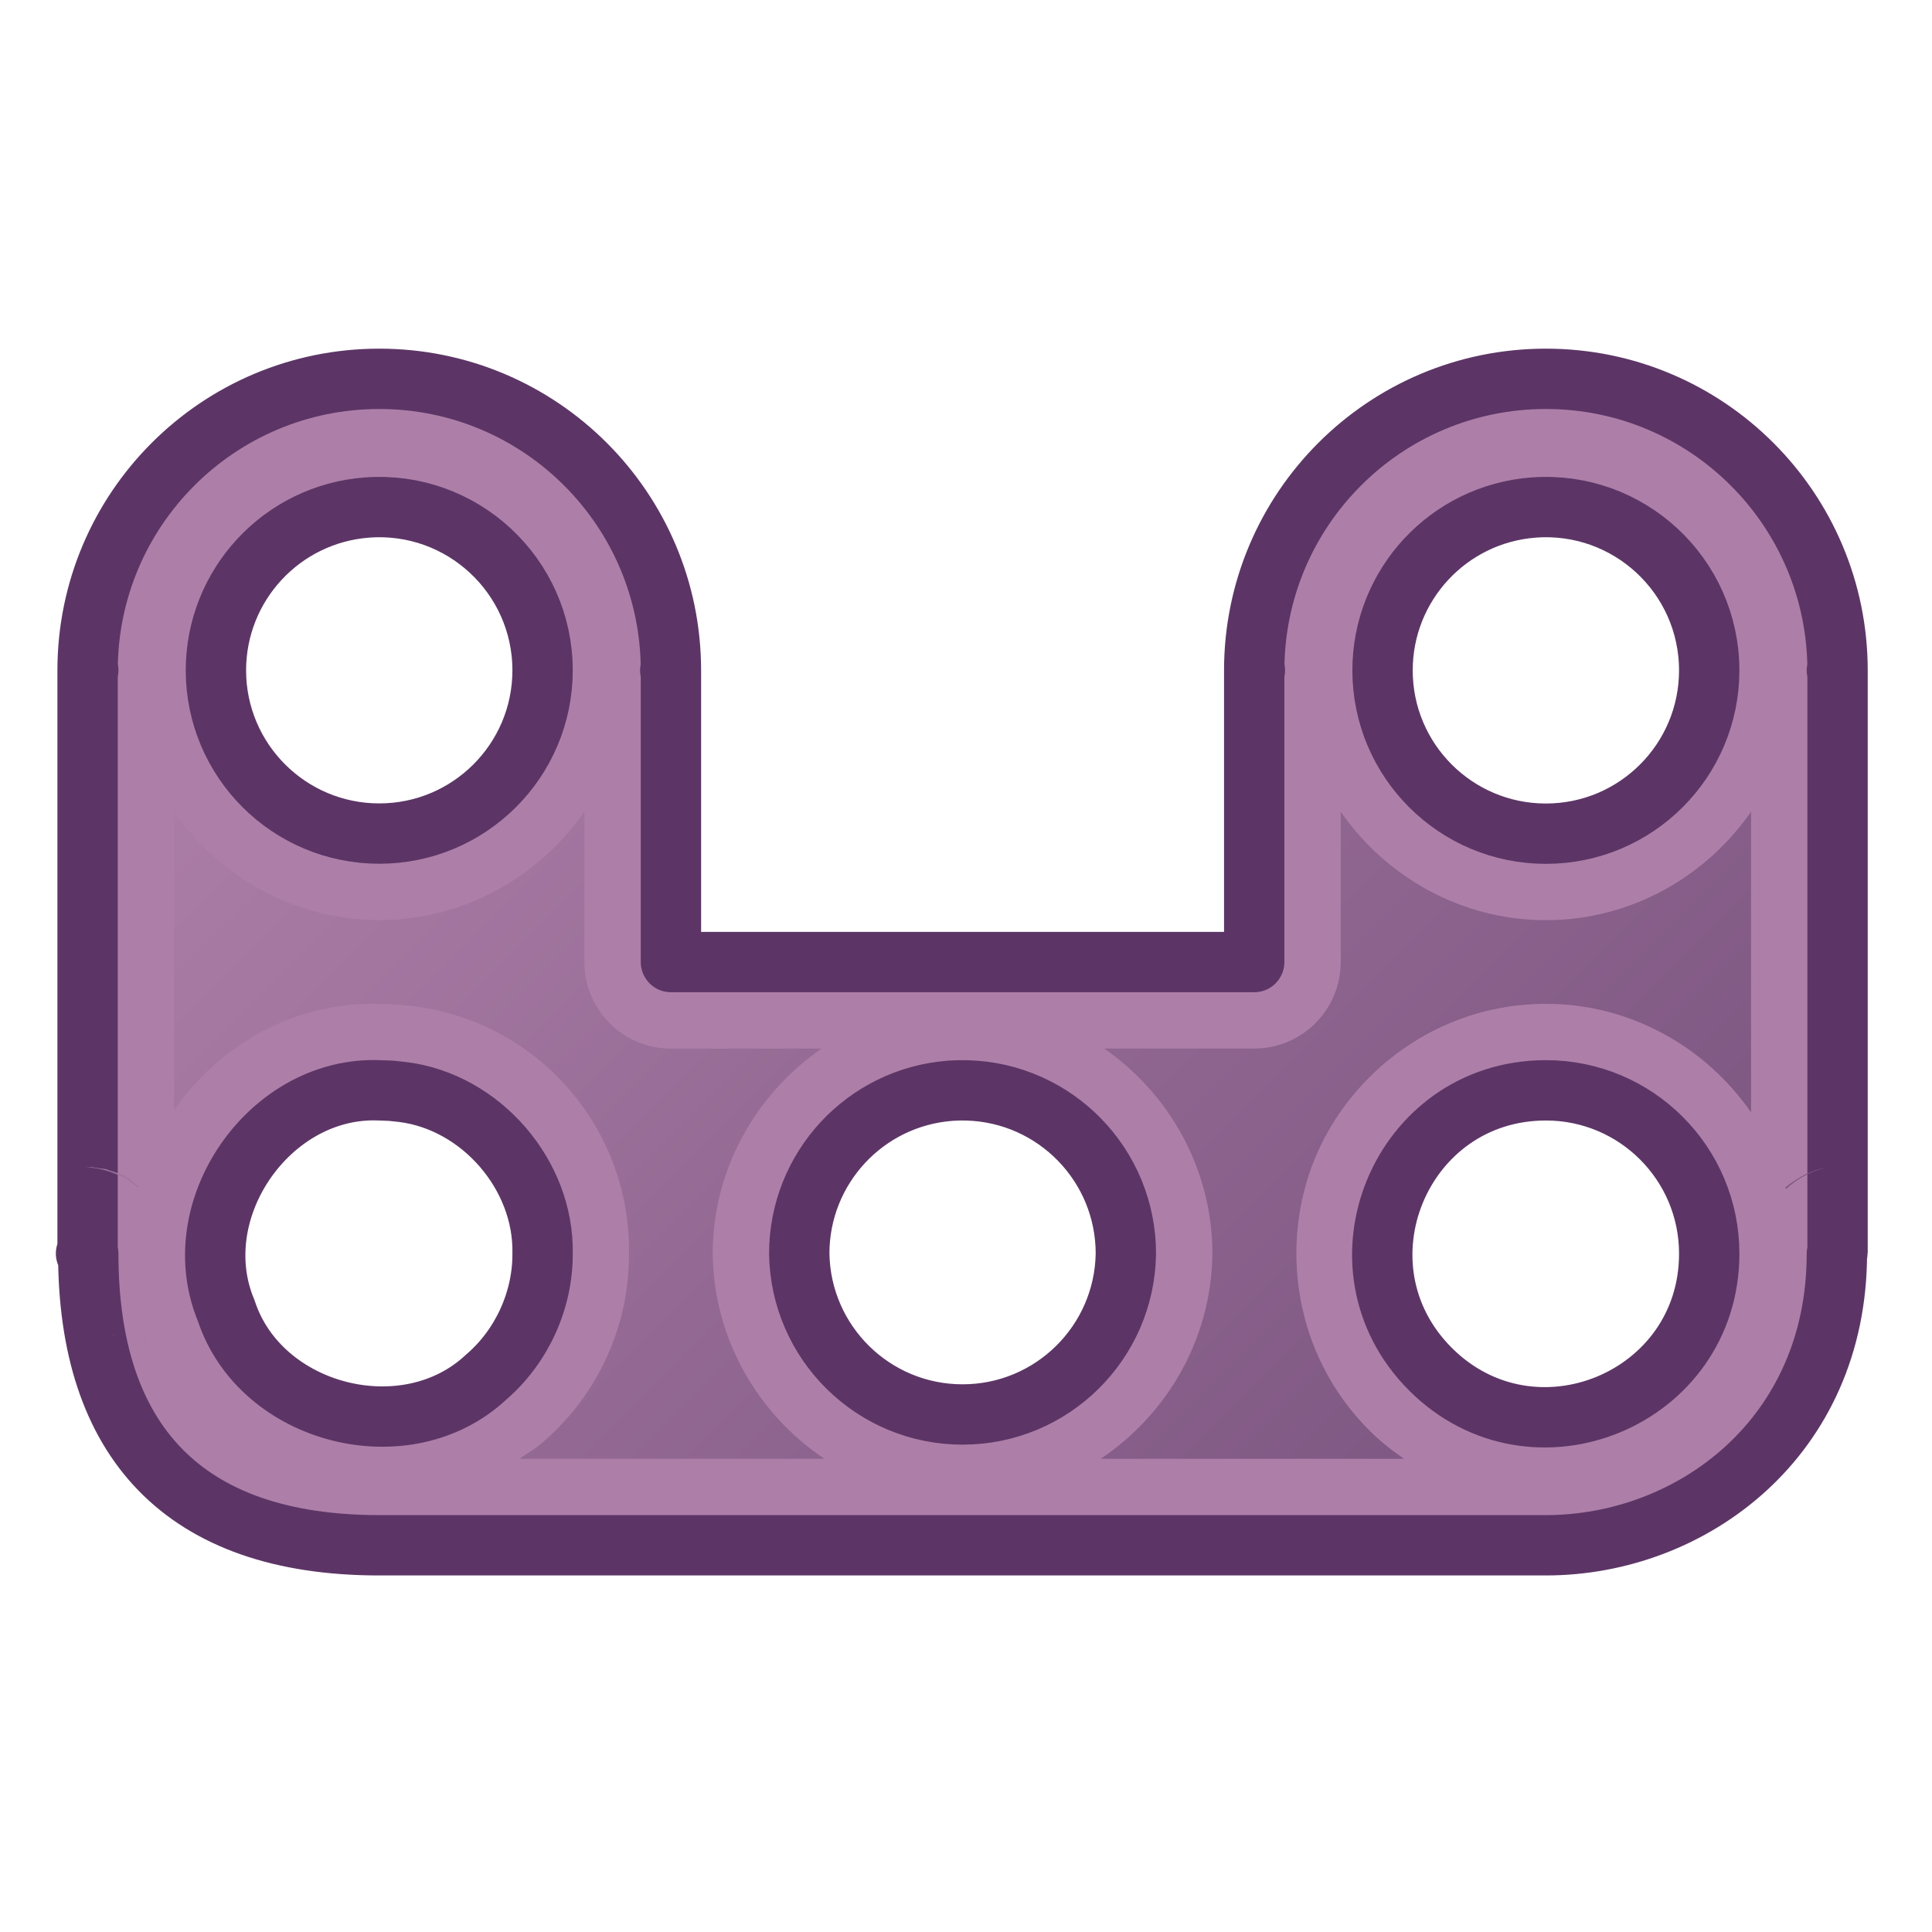 <?xml version="1.0" encoding="UTF-8" standalone="no"?>
<!-- Created with Inkscape (http://www.inkscape.org/) -->

<svg
   width="64"
   height="64"
   viewBox="0 0 64 64"
   version="1.1"
   id="svg1"
   inkscape:version="1.4 (e7c3feb100, 2024-10-09)"
   sodipodi:docname="STR_STD_TRPL_AZ.svg"
   xml:space="preserve"
   xmlns:inkscape="http://www.inkscape.org/namespaces/inkscape"
   xmlns:sodipodi="http://sodipodi.sourceforge.net/DTD/sodipodi-0.dtd"
   xmlns:xlink="http://www.w3.org/1999/xlink"
   xmlns="http://www.w3.org/2000/svg"
   xmlns:svg="http://www.w3.org/2000/svg"
   xmlns:rdf="http://www.w3.org/1999/02/22-rdf-syntax-ns#"
   xmlns:cc="http://creativecommons.org/ns#"
   xmlns:dc="http://purl.org/dc/elements/1.1/"><title
     id="title4">Brace - Straight - Standard - Triple - Axis Z</title><sodipodi:namedview
     id="namedview1"
     pagecolor="#323232"
     bordercolor="#ffffff"
     borderopacity="1"
     inkscape:showpageshadow="0"
     inkscape:pageopacity="0"
     inkscape:pagecheckerboard="1"
     inkscape:deskcolor="#191919"
     inkscape:document-units="px"
     showgrid="true"
     inkscape:zoom="11.313709"
     inkscape:cx="22.892582"
     inkscape:cy="33.808543"
     inkscape:window-width="1894"
     inkscape:window-height="999"
     inkscape:window-x="0"
     inkscape:window-y="0"
     inkscape:window-maximized="1"
     inkscape:current-layer="svg1"
     showguides="true"
     inkscape:lockguides="false"
     guidecolor="#ffff00"
     guideopacity="0.6"
     guidehicolor="#ff00ff"
     guidehiopacity="0.502"><inkscape:grid
       id="grid1"
       units="px"
       originx="0"
       originy="0"
       spacingx="2"
       spacingy="2"
       empcolor="#0099e5"
       empopacity="0.302"
       color="#0099e5"
       opacity="0.149"
       empspacing="4"
       enabled="true"
       visible="true" /><sodipodi:guide
       position="-2,62"
       orientation="0,1"
       id="guide5"
       inkscape:locked="false"
       inkscape:label="top margin"
       inkscape:color="rgb(255,255,0)" /><sodipodi:guide
       position="64,2"
       orientation="0,1"
       id="guide6"
       inkscape:locked="false"
       inkscape:label="bottom margin"
       inkscape:color="rgb(255,255,0)" /><sodipodi:guide
       position="2,-2"
       orientation="-1,0"
       id="guide7"
       inkscape:locked="false"
       inkscape:label="right margin"
       inkscape:color="rgb(255,255,0)" /><sodipodi:guide
       position="62,64"
       orientation="-1,0"
       id="guide8"
       inkscape:locked="false"
       inkscape:label="left margin"
       inkscape:color="rgb(255,255,0)" /><sodipodi:guide
       position="64,64"
       orientation="0.707,-0.707"
       id="guide1"
       inkscape:locked="false" /><sodipodi:guide
       position="0,64"
       orientation="0.707,0.707"
       id="guide2"
       inkscape:label=""
       inkscape:locked="false"
       inkscape:color="rgb(255,255,0)" /><sodipodi:guide
       position="50.783,50.531"
       orientation="0,-1"
       id="guide3"
       inkscape:locked="false" /><sodipodi:guide
       position="41.268,32.002"
       orientation="1,0"
       id="guide9"
       inkscape:locked="false" /><sodipodi:guide
       position="22.732,32.002"
       orientation="1,0"
       id="guide10"
       inkscape:locked="false" /></sodipodi:namedview><defs
     id="defs1"><linearGradient
       id="linearGradient17"
       inkscape:collect="always"
       inkscape:label="Plum gradient"><stop
         style="stop-color:#ad7fa8;stop-opacity:1;"
         offset="0"
         id="stop17" /><stop
         style="stop-color:#75507b;stop-opacity:1;"
         offset="1"
         id="stop18" /></linearGradient><marker
       id="DistanceX"
       orient="auto"
       refX="0.0"
       refY="0.0"
       style="overflow:visible"><path
         d="M 3,-3 L -3,3 M 0,-5 L  0,5"
         style="stroke:#000000; stroke-width:0.5"
         id="path1-36" /></marker><pattern
       id="Hatch"
       patternUnits="userSpaceOnUse"
       width="8"
       height="8"
       x="0"
       y="0"><path
         d="M8 4 l-4,4"
         stroke="#000000"
         stroke-width="0.25"
         linecap="square"
         id="path2-7" /><path
         d="M6 2 l-4,4"
         stroke="#000000"
         stroke-width="0.25"
         linecap="square"
         id="path3" /><path
         d="M4 0 l-4,4"
         stroke="#000000"
         stroke-width="0.25"
         linecap="square"
         id="path4" /></pattern><symbol
       id="*MODEL_SPACE" /><symbol
       id="*PAPER_SPACE" /><inkscape:path-effect
       effect="fill_between_many"
       method="originald"
       linkedpaths="#path33,0,1|"
       id="path-effect8" /><linearGradient
       inkscape:collect="always"
       xlink:href="#linearGradient17"
       id="linearGradient28"
       x1="646.644"
       y1="632.738"
       x2="746.282"
       y2="732.377"
       gradientUnits="userSpaceOnUse" /></defs><path
     id="path33"
     style="fill:#ad7fa8;fill-opacity:1;stroke:#5c3566;stroke-width:4.888;stroke-linejoin:round;stroke-dasharray:none;stroke-opacity:1"
     d="m 649.798,621.299 c -13.043,-0.002 -23.62,10.568 -23.626,23.611 h 0.055 c -0.03,0 -0.055,0.025 -0.055,0.055 v 47.138 c 0,0.026 -0.287,0.045 0,0.05 0.038,6.5e-4 -0.009,0.007 0.055,0.005 0,15.132 7.67,23.616 23.571,23.616 h 94.484 c 11.819,0 23.571,-8.732 23.571,-23.621 0.03,-0.004 0.055,-0.025 0.055,-0.055 v -47.133 c 0,-0.03 -0.025,-0.055 -0.055,-0.055 h 0.055 c -0.006,-13.043 -10.583,-23.613 -23.626,-23.611 -13.041,5.2e-4 -23.615,10.57 -23.621,23.611 h 0.055 c -0.03,0 -0.055,0.025 -0.055,0.055 v 23.571 h -47.242 v -23.571 c 0,-0.03 -0.025,-0.055 -0.055,-0.055 h 0.055 c -0.006,-13.041 -10.58,-23.611 -23.621,-23.611 z m -0.991,10.424 c 7.672,-0.575 14.215,5.493 14.217,13.187 -0.005,7.303 -5.926,13.22 -13.229,13.22 -7.303,0 -13.224,-5.918 -13.229,-13.22 0.002,-6.921 5.339,-12.671 12.241,-13.187 z m 94.489,0 c 7.672,-0.575 14.215,5.493 14.217,13.187 0,7.306 -5.923,13.229 -13.229,13.229 -7.306,0 -13.229,-5.923 -13.229,-13.229 0.002,-6.921 5.339,-12.671 12.241,-13.187 z m -94.325,47.197 c 0.273,-0.009 0.549,-0.006 0.826,0.005 l 0.941,0.035 0.941,0.1 c 6.34,0.779 11.476,6.706 11.345,13.092 0.019,3.786 -1.691,7.531 -4.565,9.996 -6.475,6.079 -18.288,3.067 -21.057,-5.371 -3.326,-7.935 3.096,-17.584 11.569,-17.856 z m 95.311,0.005 c 7.307,-0.002 13.231,5.92 13.232,13.227 10e-4,11.786 -14.246,17.688 -22.58,9.357 -8.334,-8.331 -2.437,-22.58 9.348,-22.583 z m -46.874,0.005 c 7.158,0.2 12.858,6.061 12.858,13.222 -0.11,7.227 -5.999,13.028 -13.227,13.028 -7.228,0 -13.117,-5.801 -13.227,-13.028 -4.7e-4,-6.921 5.334,-12.673 12.236,-13.192 0.452,-0.033 0.906,-0.043 1.359,-0.03 z"
     transform="matrix(0.409,0,0,0.409,-253.203,-241.562)"
     sodipodi:nodetypes="cccsssccccsscccccsccscccccscccssccsscccccssscsccscccccs"
     inkscape:label="main" /><path
     id="path20"
     style="fill:url(#linearGradient28);stroke-width:4.888;stroke-linejoin:round"
     transform="matrix(0.409,0,0,0.409,-253.203,-241.562)"
     d="m 633.178,656.348 v 24.168 c 3.453,-4.916 8.998,-8.384 15.562,-8.598 h 0.006 c 0.486,-0.016 0.922,-0.007 1.312,0.008 L 651,671.961 c 0.159,0.006 0.317,0.017 0.475,0.033 l 0.941,0.1 c 0.04,0.004 0.08,0.009 0.119,0.014 10.118,1.244 17.641,9.902 17.486,20.084 0.008,5.832 -2.491,11.313 -6.879,15.145 -0.623,0.576 -1.333,0.955 -2.002,1.432 h 24.711 c -5.352,-3.588 -8.939,-9.654 -9.043,-16.51 -9.3e-4,-0.035 -0.002,-0.07 -0.002,-0.105 -4.6e-4,-6.84 3.508,-12.935 8.822,-16.611 h -12.211 c -3.869,1e-4 -7.006,-3.137 -7.006,-7.006 v -12.188 c -3.668,5.285 -9.763,8.789 -16.617,8.789 -6.854,0 -12.949,-3.504 -16.617,-8.789 z m 127.725,0.006 c -3.668,5.286 -9.763,8.791 -16.617,8.791 -6.855,0 -12.951,-3.504 -16.619,-8.789 v 12.18 c 10e-5,3.869 -3.137,7.006 -7.006,7.006 h -12.145 c 5.278,3.673 8.757,9.776 8.758,16.611 -4e-4,0.035 -0.001,0.07 -0.002,0.105 -0.104,6.856 -3.69,12.922 -9.043,16.51 h 24.561 c -0.979,-0.677 -1.928,-1.425 -2.809,-2.305 -6.163,-6.161 -7.272,-15.088 -4.391,-22.049 2.881,-6.961 9.974,-12.492 18.689,-12.494 6.856,-0.002 12.954,3.503 16.623,8.789 z m -134.895,28.801 c 1.561,0.059 3.058,0.639 4.252,1.646 0.012,-0.042 0.017,-0.085 0.029,-0.127 -0.37,-0.294 -0.603,-0.481 -0.752,-0.6 -0.043,-0.022 -0.543,-0.273 -0.844,-0.406 0.33,0.144 0.482,0.211 0.734,0.32 -0.018,-0.015 -0.152,-0.121 -0.152,-0.121 10e-5,5e-5 -0.323,-0.113 -0.615,-0.215 -0.029,-0.012 -0.064,-0.032 -0.086,-0.041 -0.02,-0.008 -0.021,-0.004 -0.041,-0.012 0.041,0.018 0.063,0.026 0.109,0.047 -0.145,-0.051 -0.156,-0.054 -0.303,-0.105 -0.282,-0.096 -0.527,-0.171 -0.689,-0.207 0.079,0.016 0.147,0.026 0.201,0.037 -0.032,-0.011 -0.168,-0.059 -0.168,-0.059 4.8e-4,10e-5 -0.303,-0.038 -0.553,-0.072 0.076,0.013 0.097,0.018 0.18,0.033 -0.793,-0.146 -0.975,-0.136 -0.949,-0.117 -0.163,-0.003 -0.315,-0.003 -0.354,-0.002 z m 140.91,0.057 c -1.049,0.141 -2.193,0.745 -3.229,1.568 0.014,0.048 0.032,0.094 0.045,0.143 0.893,-0.839 1.991,-1.429 3.184,-1.711 z m -136.916,12.693 c -0.197,0.124 -0.365,0.233 -0.51,0.303 0.152,-0.084 0.401,-0.213 0.4,-0.213 -4e-5,2e-5 0.09,-0.074 0.109,-0.09 z m -1.449,0.771 c -0.246,0.086 -0.51,0.18 -0.617,0.205 0.076,-0.02 0.114,-0.027 0.256,-0.072 0.086,-0.028 0.229,-0.083 0.361,-0.133 z m 2.193,0.285 0.195,0.525 c -0.039,-0.093 -0.041,-0.188 -0.078,-0.281 -0.03,-0.088 -0.088,-0.155 -0.117,-0.244 z"
     sodipodi:nodetypes="cccccccccccccccccccscccsccccccccsscccccccccscccccccccccccsccssccsccccsccccccc"
     inkscape:label="gradient" /></svg>
